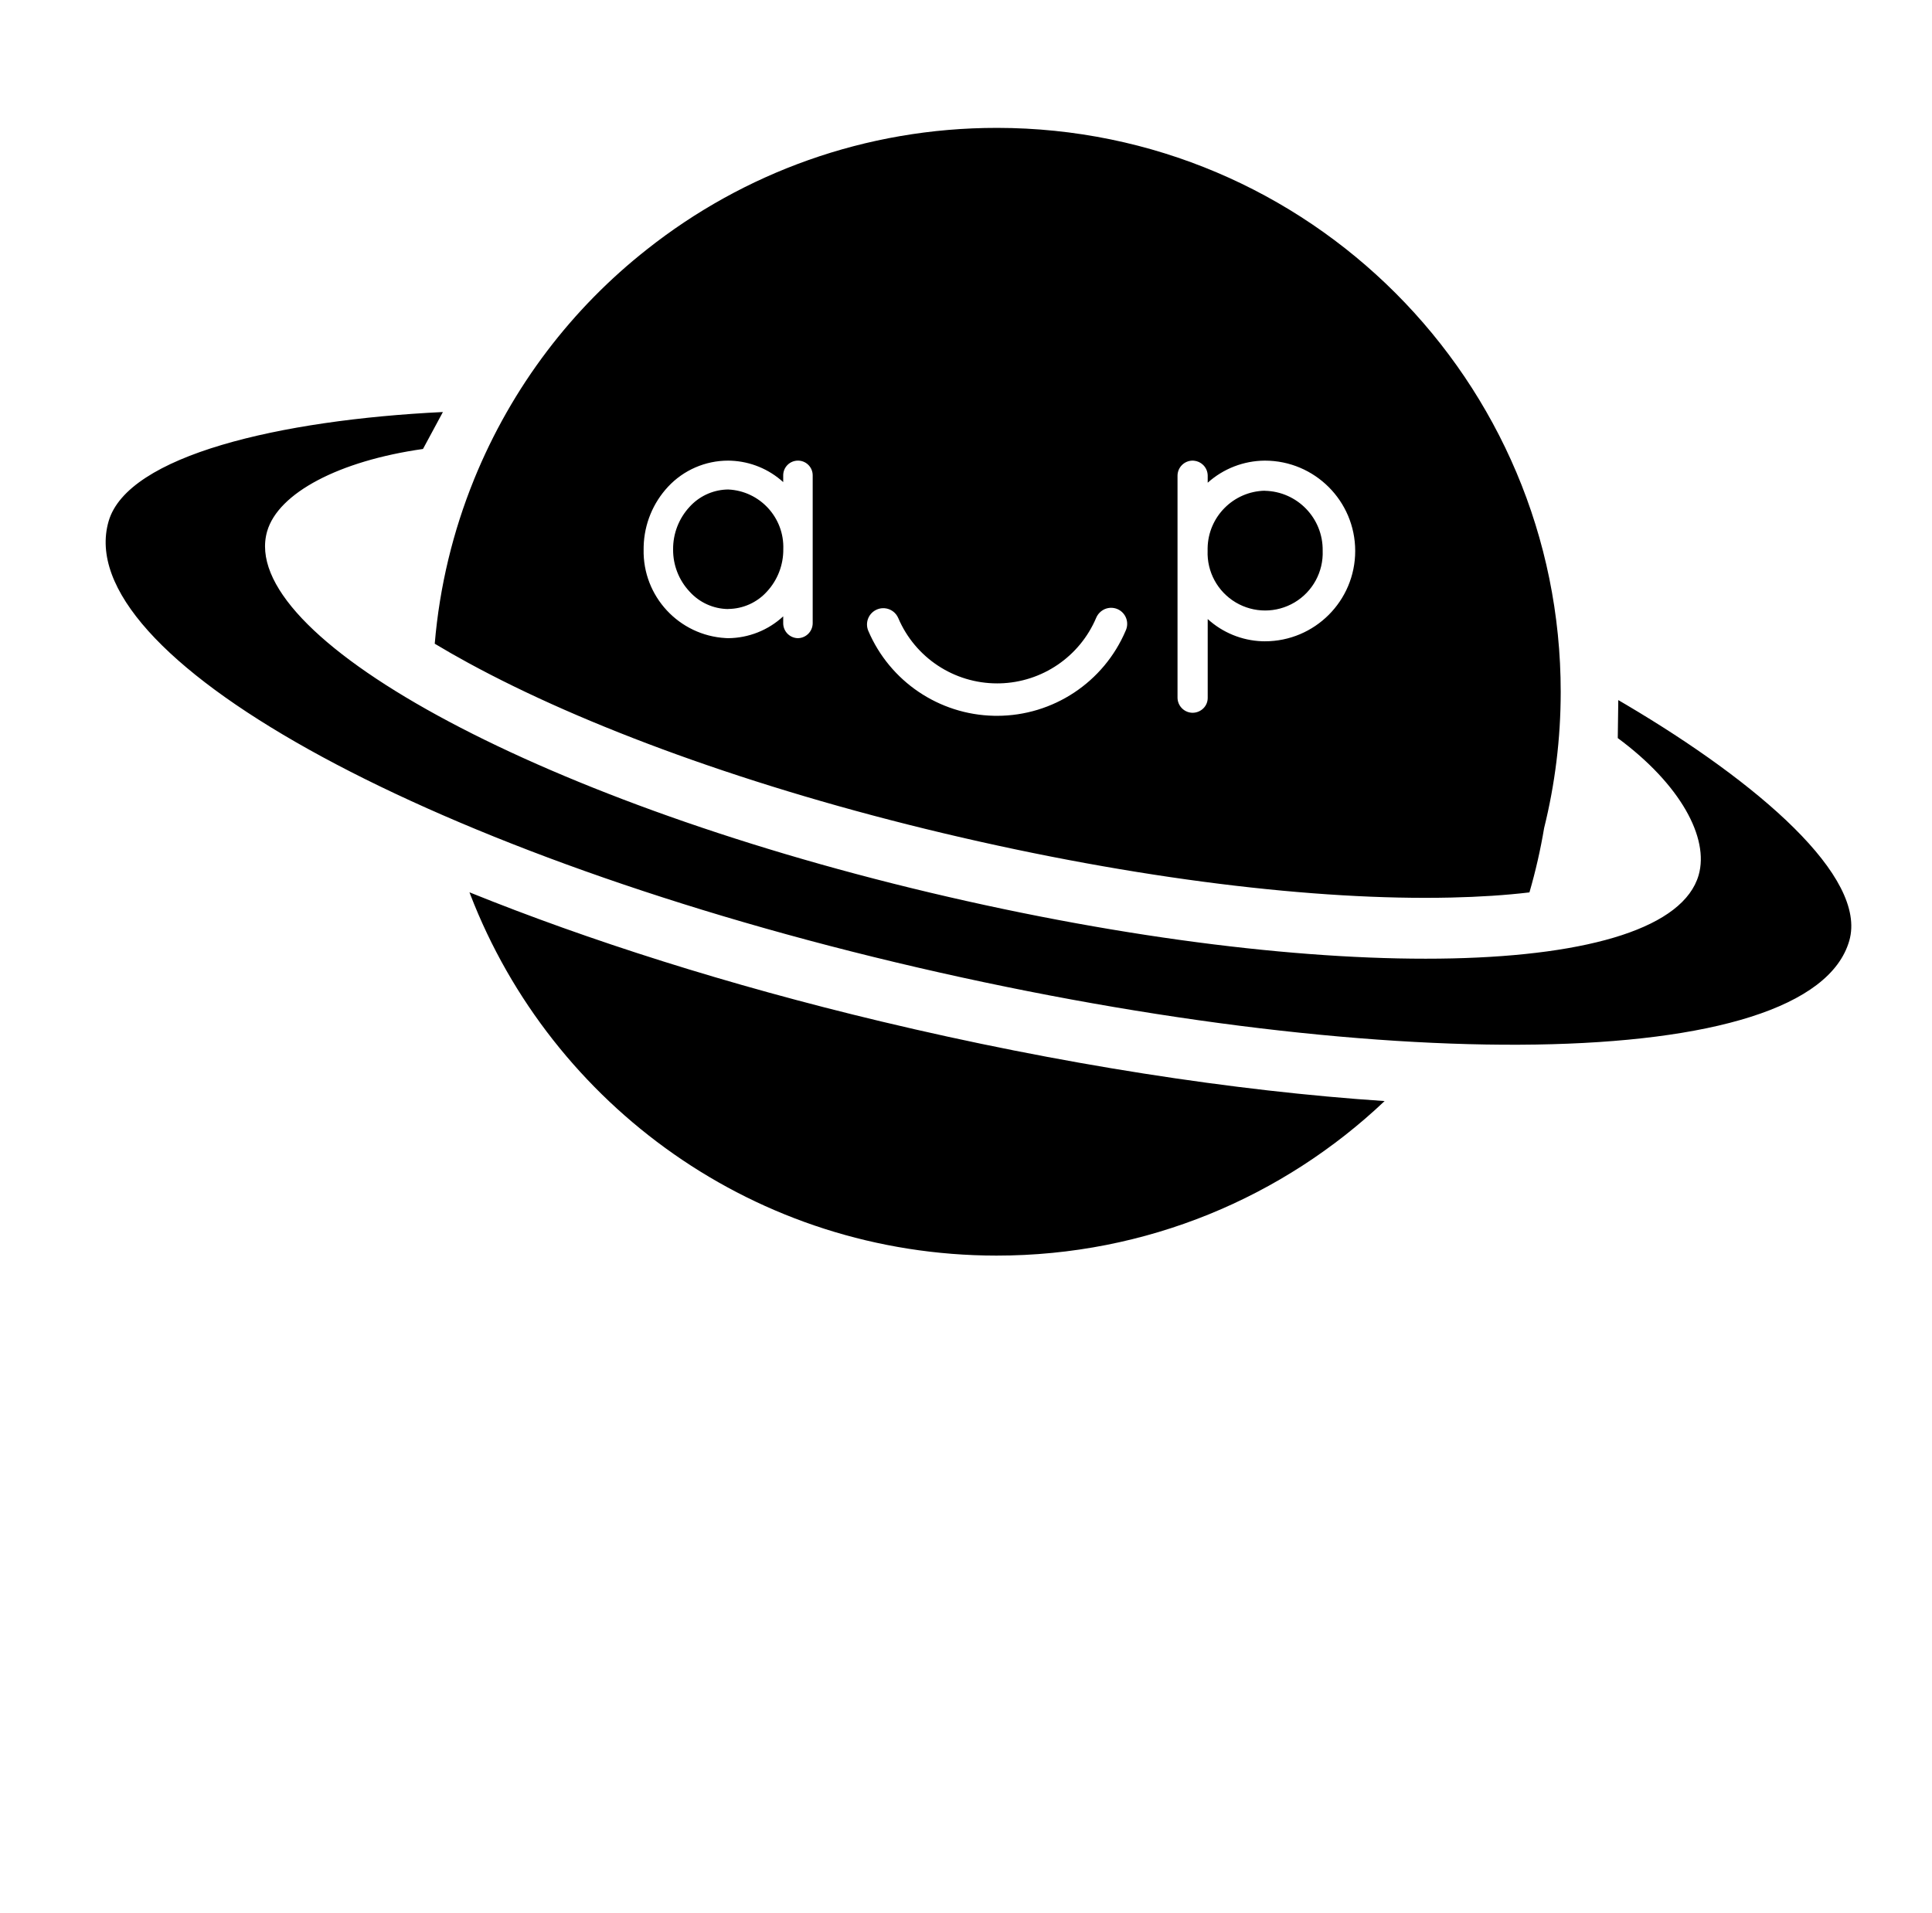 <?xml version="1.0" standalone="no"?>
<!DOCTYPE svg PUBLIC "-//W3C//DTD SVG 1.1//EN" "http://www.w3.org/Graphics/SVG/1.1/DTD/svg11.dtd" >
<svg xmlns="http://www.w3.org/2000/svg" xmlns:xlink="http://www.w3.org/1999/xlink" version="1.1" viewBox="-10 0 1034 1024">
   <path fill="currentColor"
d="M241.252 477.669c63.732 25.766 138.617 49.609 220.298 69.126c95.814 22.895 188.952 37.241 269.488 42.632c-54.148 51.315 -127.296 82.772 -207.783 82.723c-128.363 -0.079 -237.963 -80.272 -281.541 -193.265l-0.461 -1.217z
M227.039 220.565l-10.659 19.781c-44.87 6.377 -77.452 23.505 -83.409 44.079c-16.058 55.855 141.359 142.708 354.537 193.351c213.178 50.642 395.497 46.545 411.602 -9.31c5.725 -19.968 -9.775 -48.593 -43.287 -73.356l0.278 -20.34
l4.332 2.544c70.516 41.733 129.146 92.083 119.293 126.294c-20.759 72.006 -256 72.332 -510.604 11.497c-254.604 -60.835 -441.763 -164.073 -421.004 -236.032c10.146 -35.235 91.647 -54.273 178.921 -58.508v-0.001zM523.626 68.454
c166.695 0.129 301.738 135.339 301.661 302.034c-0.016 25.102 -3.095 49.487 -8.884 72.803c-1.925 11.496 -4.533 22.987 -7.853 34.427c-12.745 1.521 -26.826 2.421 -42.05 2.766c-72.059 1.63 -168.013 -9.832 -271.464 -34.407
c-102.878 -24.439 -192.43 -57.412 -254.42 -91.219c-6.287 -3.43 -12.277 -6.851 -17.947 -10.262c2.599 -30.784 9.815 -60.253 20.955 -87.71l0.03 -0.106c20.398 -50.163 52.812 -91.949 92.619 -123.304
c51.49 -40.751 116.585 -65.064 187.352 -65.019v-0.002zM581.343 326.037c-2.087 0.903 -3.752 2.566 -4.654 4.655c-8.81 20.852 -29.004 34.557 -51.542 35.124l-1.474 0.018c-23.054 0.015 -43.887 -13.746 -52.922 -34.956
c-1.266 -2.985 -4.073 -4.999 -7.263 -5.274l-0.742 -0.031c-1.169 -0.003 -2.325 0.234 -3.398 0.697c-2.13 0.895 -3.817 2.599 -4.69 4.737c-0.873 2.14 -0.86 4.537 0.037 6.667
c11.545 27.111 37.894 44.877 67.253 45.504l1.634 0.018c30.035 -0.006 57.157 -17.965 68.887 -45.615c0.979 -2.118 1.056 -4.543 0.213 -6.719c-0.842 -2.177 -2.531 -3.917 -4.681 -4.824
c-2.13 -0.887 -4.526 -0.887 -6.656 0h-0.001zM666.94 246.584h-0.048c-11.279 0.079 -22.142 4.285 -30.533 11.823v-3.817c-0.025 -2.147 -0.901 -4.198 -2.438 -5.7
c-1.344 -1.313 -3.097 -2.112 -4.953 -2.275l-0.801 -0.031c-4.382 0.076 -7.91 3.624 -7.959 8.006v118.97c0.071 4.159 3.252 7.557 7.32 7.967l0.686 0.04c2.154 0.009 4.227 -0.827 5.772 -2.327
c1.539 -1.486 2.397 -3.54 2.374 -5.68v-42.17c7.983 7.278 18.276 11.479 29.04 11.885l1.541 0.031c26.709 0 48.36 -21.651 48.36 -48.36s-21.651 -48.361 -48.36 -48.361zM417.084 246.584
c-2.102 -0.012 -4.122 0.817 -5.609 2.304c-1.486 1.487 -2.315 3.507 -2.304 5.609v3.584c-7.681 -6.988 -17.565 -11.035 -27.909 -11.46l-1.555 -0.037c-12.194 -0.01 -23.844 5.048 -32.163 13.964
c-8.102 8.701 -12.734 20.047 -13.06 31.895l-0.019 1.618c-0.563 25.17 18.964 46.138 43.945 47.517l1.297 0.054c10.934 -0.084 21.443 -4.251 29.463 -11.683v3.77c0.048 4.12 3.203 7.49 7.233 7.876
l0.679 0.036c4.321 -0.099 7.792 -3.592 7.866 -7.913v-79.267c0 -4.116 -3.161 -7.493 -7.188 -7.837l-0.679 -0.029h0.002zM666.94 262.689l-0.048 0.047c17.401 0.331 31.26 14.668 30.999 32.069
c0.439 11.286 -5.332 21.907 -15.039 27.681c-9.706 5.772 -21.795 5.772 -31.502 0c-9.707 -5.773 -15.477 -16.395 -15.039 -27.681v-1.396c0.298 -16.807 13.822 -30.372 30.628 -30.72zM379.708 262.037
c16.945 0.756 30.114 15.026 29.51 31.977c0.077 8.396 -3.053 16.502 -8.751 22.668c-5.295 5.868 -12.809 9.245 -20.713 9.31l-0.047 0.047c-7.872 -0.084 -15.35 -3.46 -20.62 -9.31
c-5.753 -6.118 -8.921 -14.223 -8.844 -22.62c-0.074 -8.431 3.073 -16.571 8.797 -22.762c4.994 -5.525 11.954 -8.844 19.356 -9.265l1.31 -0.044z" />
</svg>
